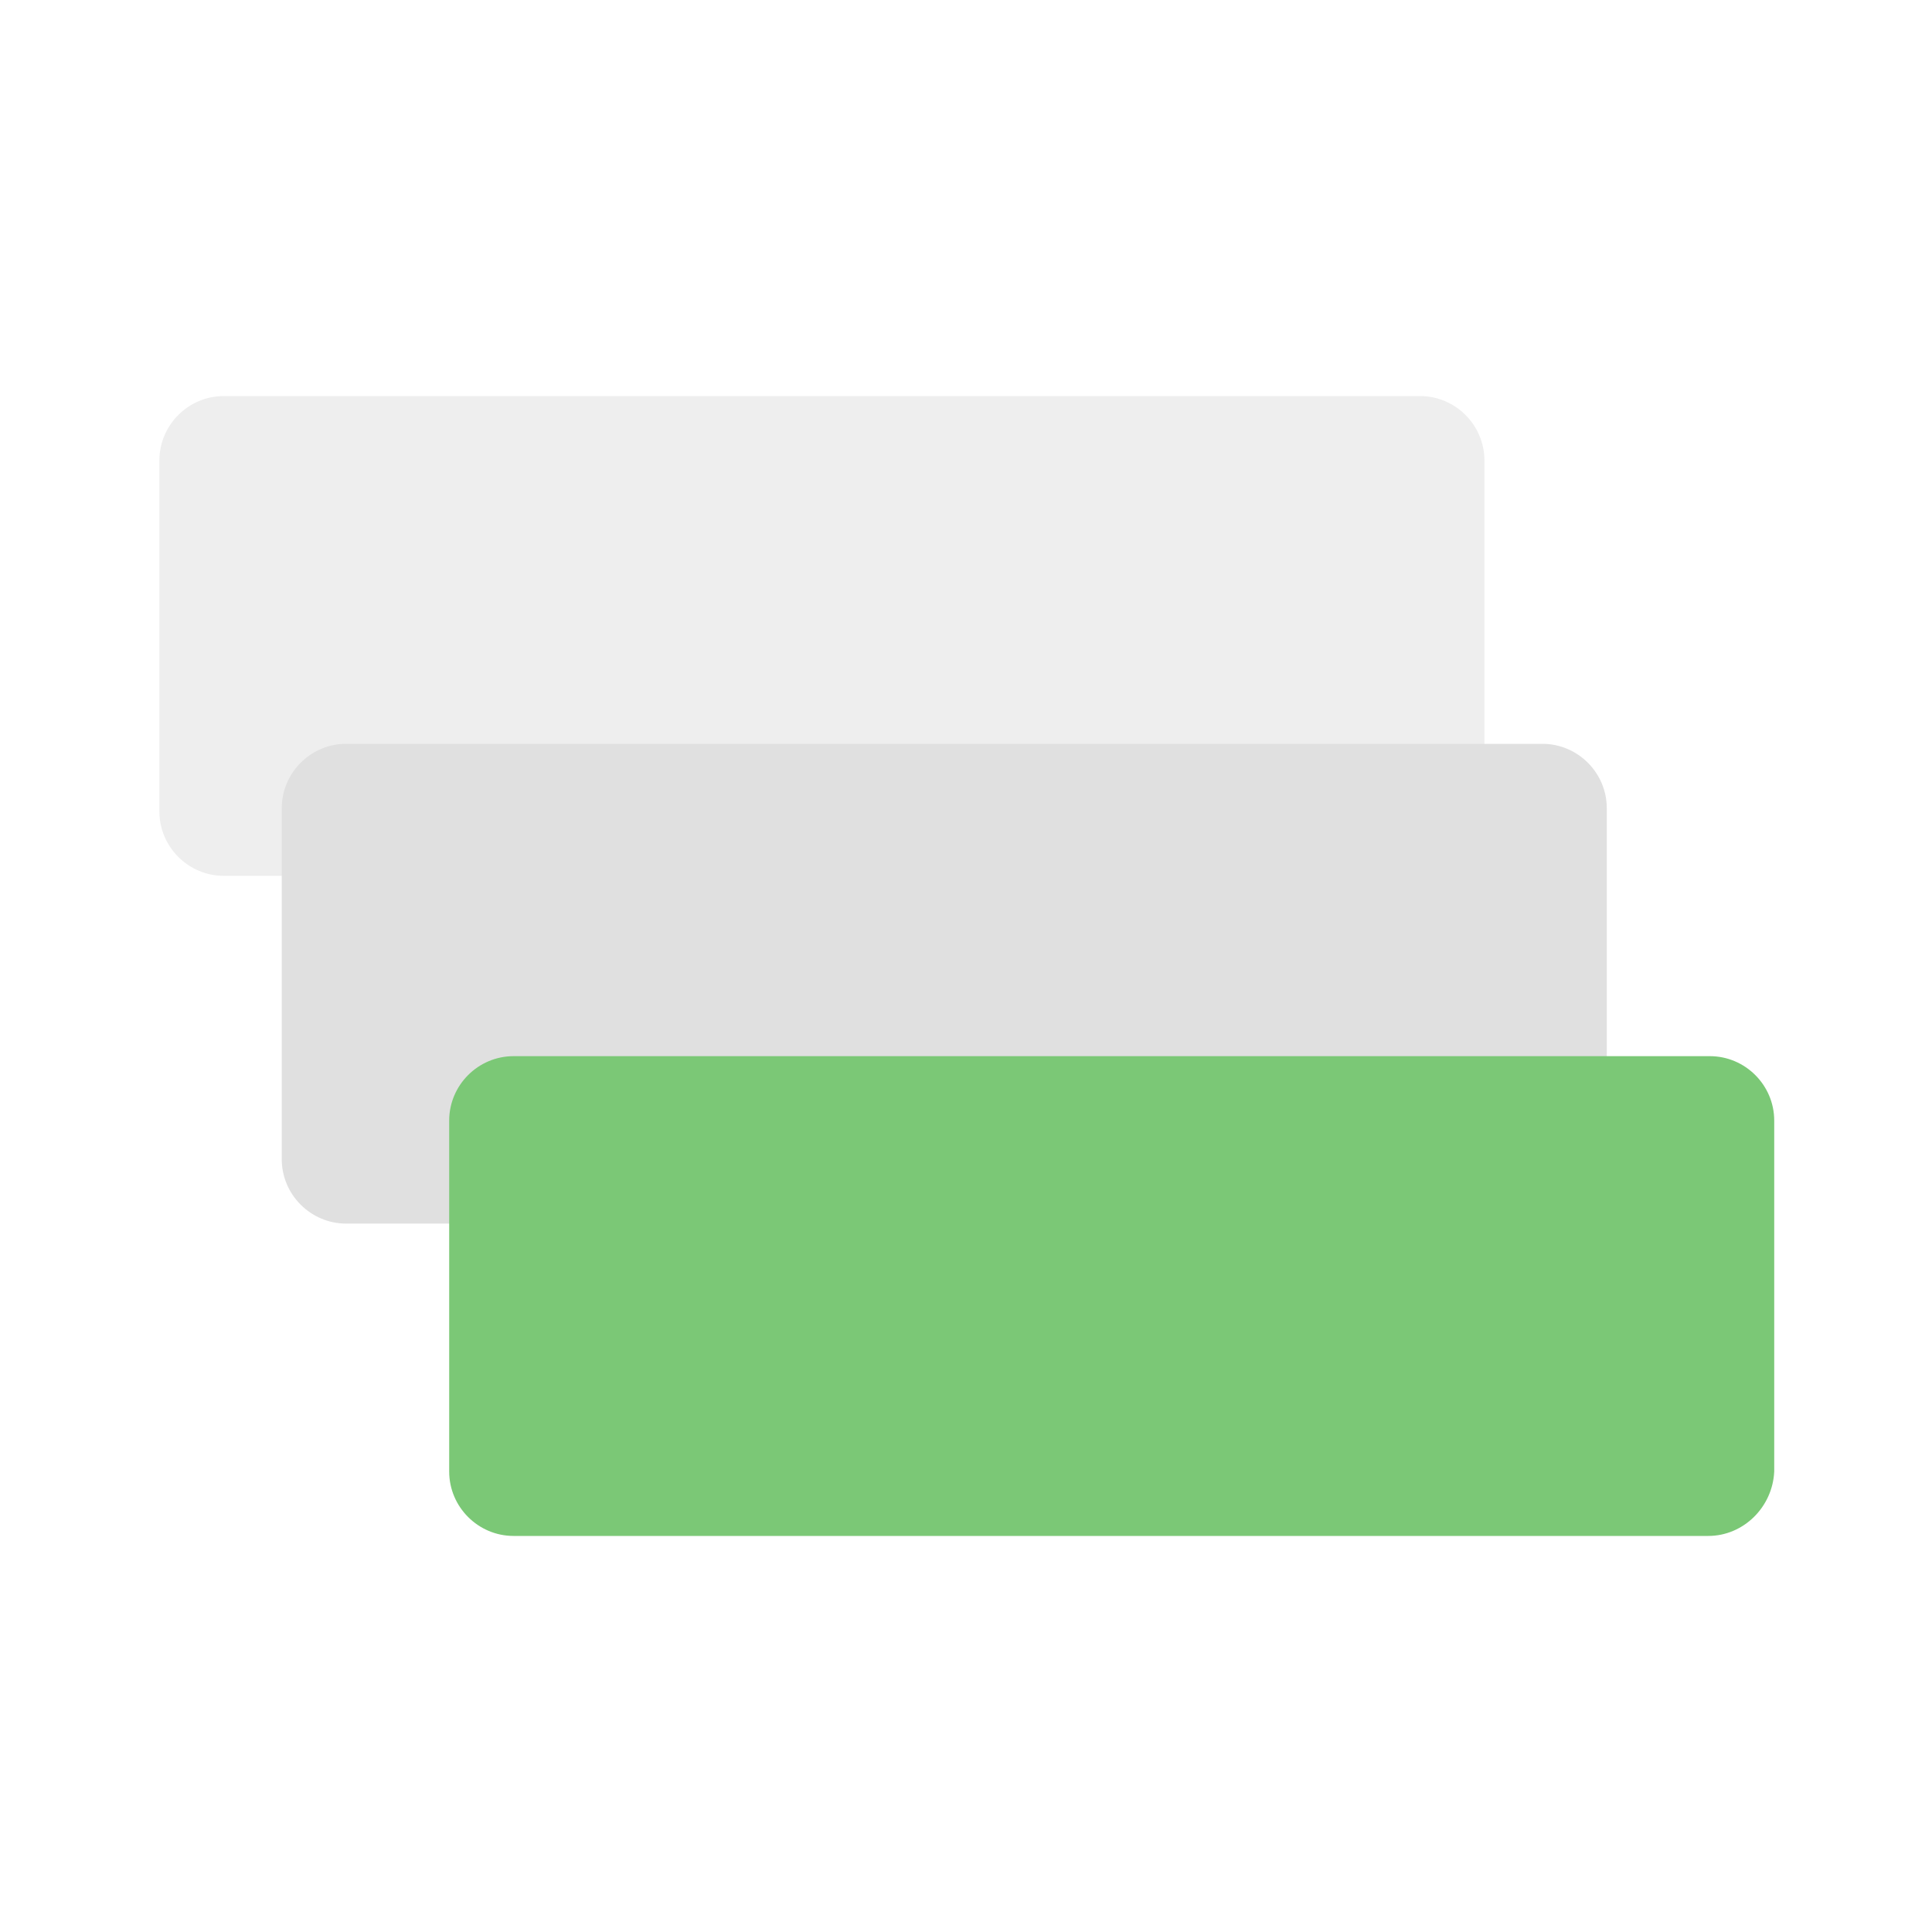 <?xml version="1.0" encoding="utf-8"?>
<!-- Generator: Adobe Illustrator 17.1.0, SVG Export Plug-In . SVG Version: 6.00 Build 0)  -->
<!DOCTYPE svg PUBLIC "-//W3C//DTD SVG 1.1//EN" "http://www.w3.org/Graphics/SVG/1.1/DTD/svg11.dtd">
<svg version="1.1" xmlns="http://www.w3.org/2000/svg" xmlns:xlink="http://www.w3.org/1999/xlink" x="0px" y="0px"
	 viewBox="0 0 120 120" enable-background="new 0 0 120 120" xml:space="preserve">
<g id="preview">
</g>
<g id="Guide_and_preview" display="none">
</g>
<g id="Background">
</g>
<g id="Media">
	<g>
		<rect x="0" y="0" fill="#FFFFFF" width="120" height="120"/>
		<g>
			<g>
				<path fill="#EEEEEE" d="M88.1,54.4H13.9c-2.2,0-4-1.8-4-4V28.6c0-2.2,1.8-4,4-4h74.3c2.2,0,4,1.8,4,4v21.8
					C92.1,52.6,90.3,54.4,88.1,54.4z"/>
			</g>
			<g>
				<path fill="#E0E0E0" d="M95.8,76H21.5c-2.2,0-4-1.8-4-4V50.2c0-2.2,1.8-4,4-4h74.3c2.2,0,4,1.8,4,4V72
					C99.7,74.2,97.9,76,95.8,76z"/>
			</g>
			<g>
				<path fill="#7BC876" d="M106.1,95.4H31.9c-2.2,0-4-1.8-4-4V69.6c0-2.2,1.8-4,4-4h74.3c2.2,0,4,1.8,4,4v21.8
					C110.1,93.6,108.3,95.4,106.1,95.4z"/>
			</g>
		</g>
	</g>
</g>
<g id="Illustrations">
</g>
</svg>
